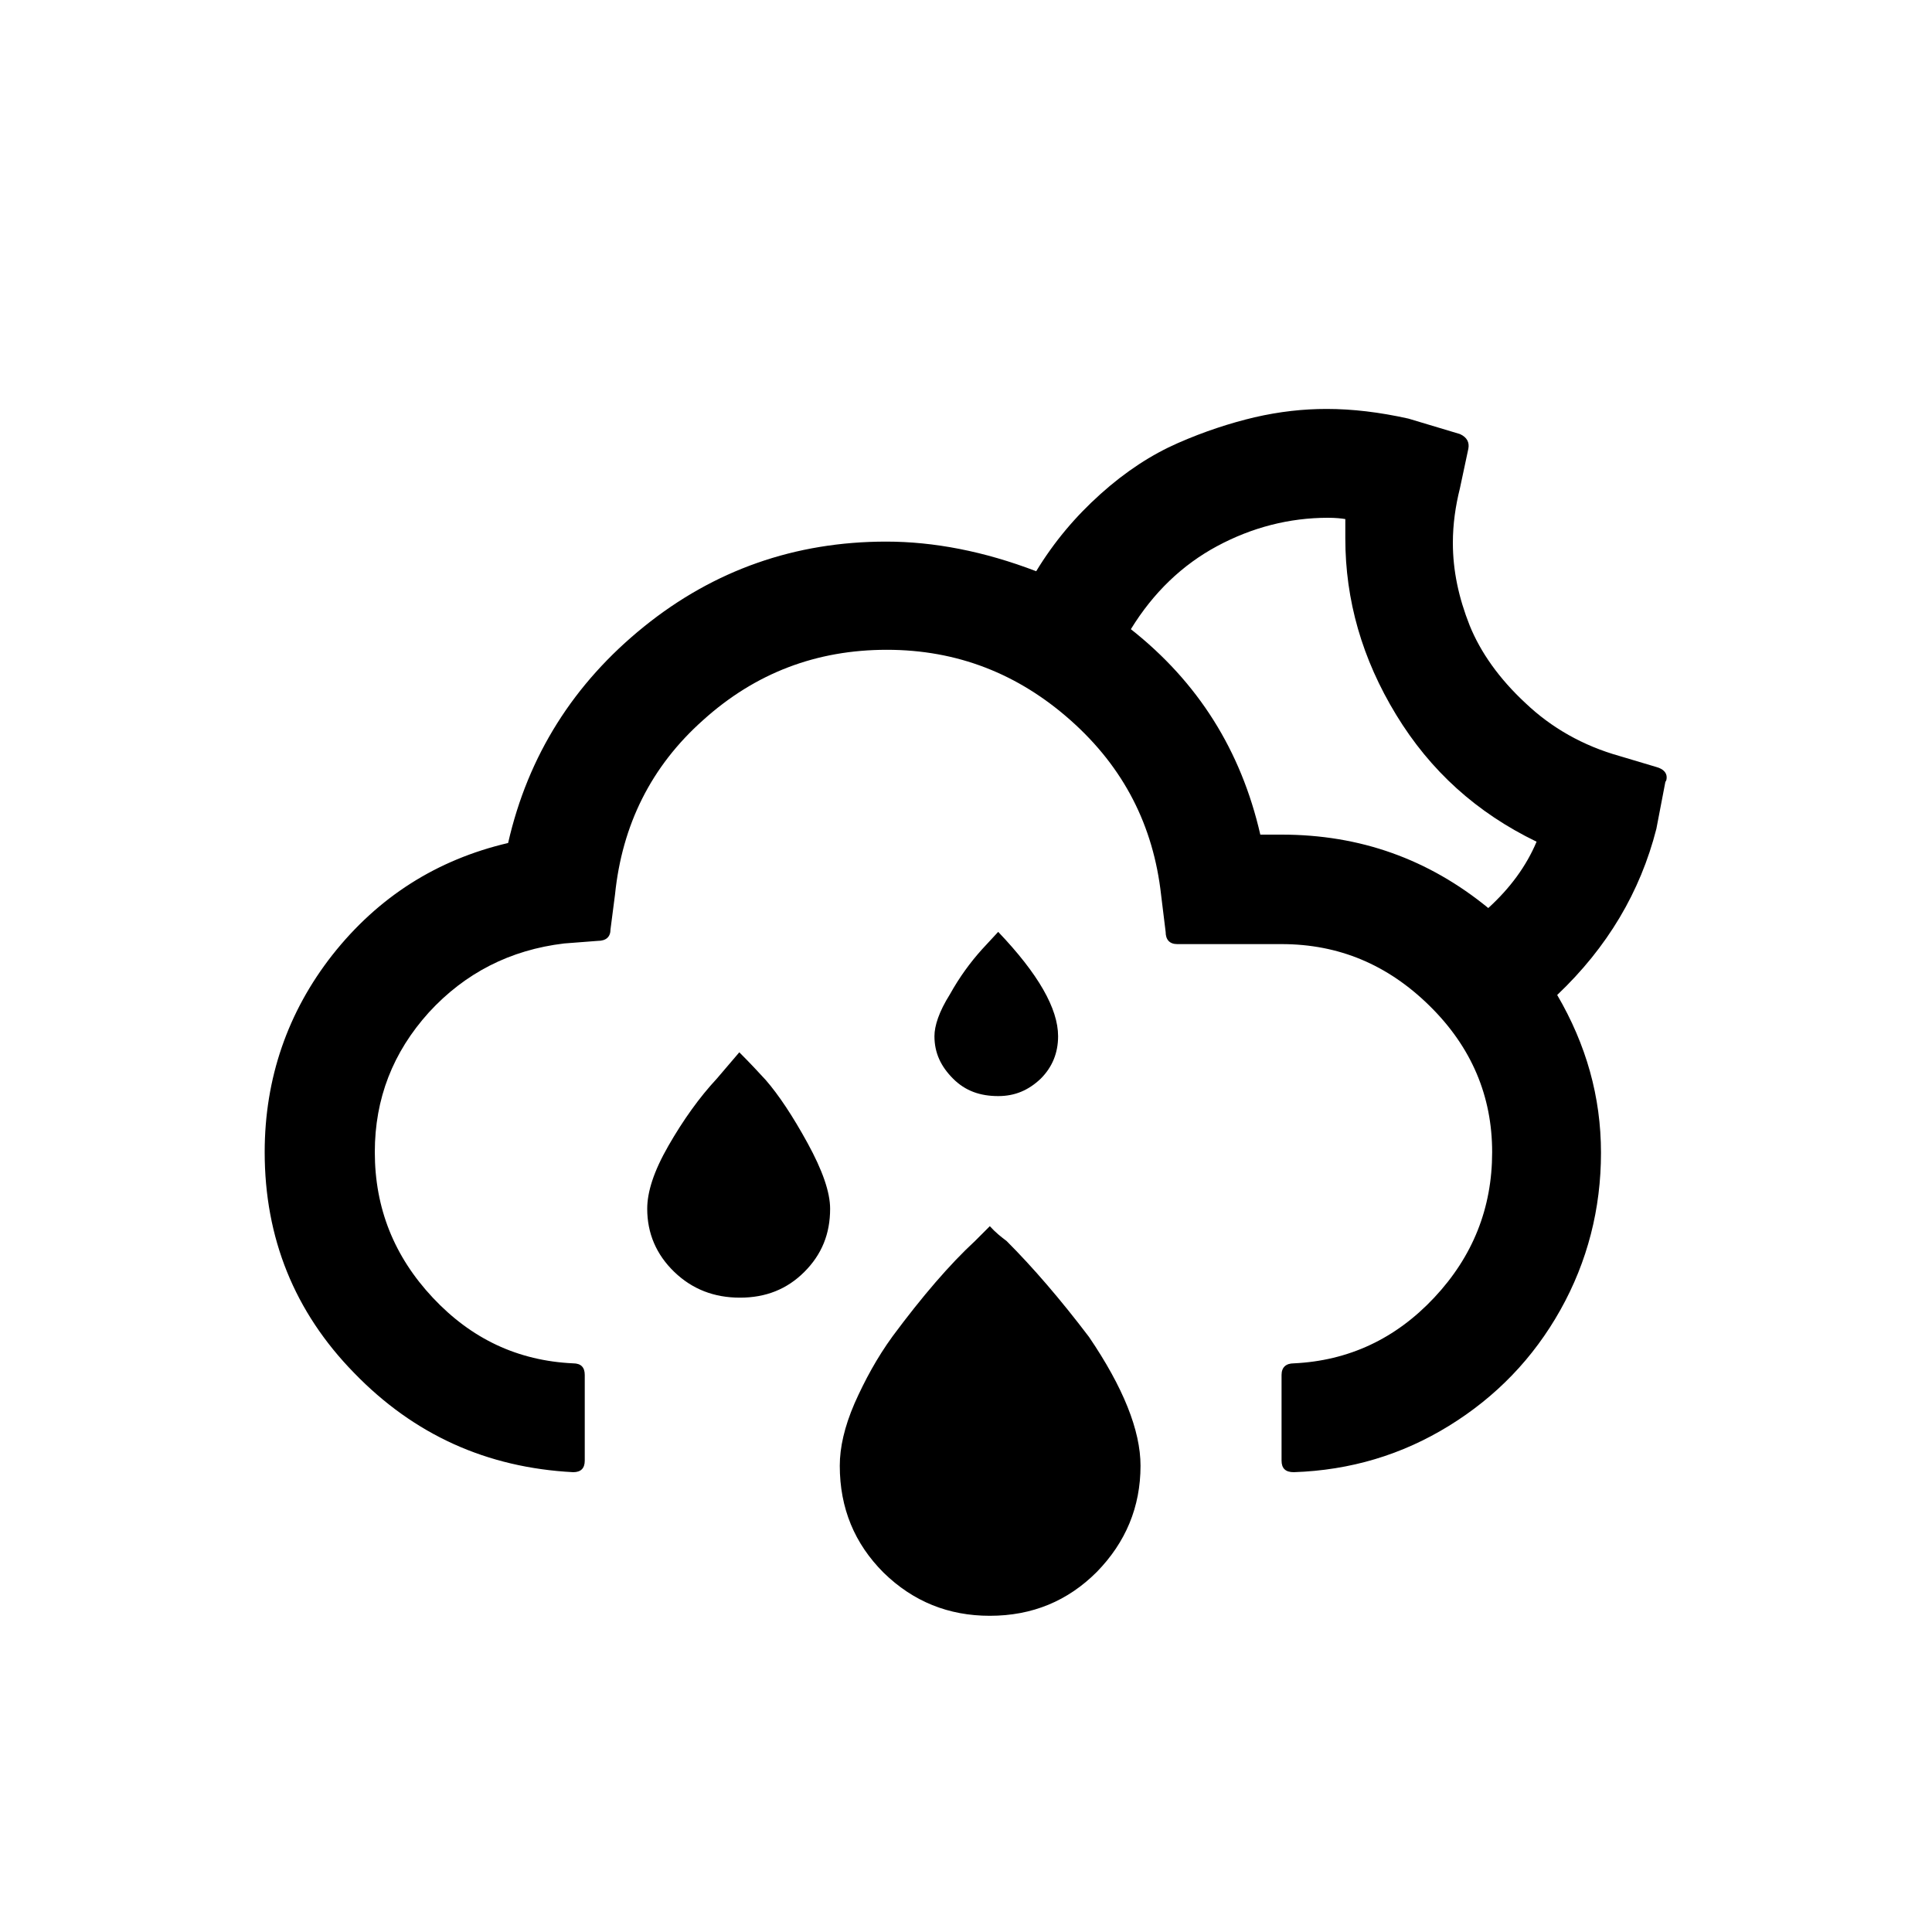 <?xml version="1.0" encoding="UTF-8"?>
<!-- Generated by Pixelmator Pro 3.6.18 -->
<svg width="30" height="30" viewBox="0 0 30 30" xmlns="http://www.w3.org/2000/svg">
    <path id="Path" fill="#000000" stroke="none" d="M 4.11 17.89 C 4.11 19.22 4.57 20.37 5.5 21.32 C 6.43 22.28 7.56 22.79 8.9 22.86 C 9.02 22.86 9.08 22.8 9.08 22.68 L 9.08 21.35 C 9.08 21.23 9.02 21.17 8.9 21.17 C 8.04 21.13 7.32 20.79 6.72 20.15 C 6.12 19.51 5.82 18.76 5.82 17.89 C 5.82 17.06 6.1 16.34 6.66 15.72 C 7.22 15.11 7.92 14.75 8.76 14.65 L 9.28 14.61 C 9.41 14.61 9.48 14.55 9.48 14.43 L 9.55 13.89 C 9.66 12.81 10.11 11.9 10.92 11.18 C 11.73 10.45 12.68 10.09 13.77 10.09 C 14.86 10.09 15.81 10.46 16.63 11.19 C 17.45 11.92 17.91 12.82 18.03 13.9 L 18.1 14.47 C 18.1 14.59 18.16 14.66 18.28 14.66 L 19.9 14.66 C 20.79 14.66 21.55 14.98 22.2 15.62 C 22.85 16.26 23.17 17.02 23.17 17.89 C 23.17 18.76 22.87 19.51 22.27 20.15 C 21.67 20.79 20.94 21.13 20.09 21.17 C 19.97 21.17 19.9 21.23 19.9 21.35 L 19.9 22.68 C 19.9 22.8 19.96 22.86 20.09 22.86 C 20.97 22.83 21.77 22.59 22.5 22.14 C 23.23 21.69 23.81 21.09 24.23 20.34 C 24.65 19.59 24.86 18.77 24.86 17.9 C 24.86 17.03 24.63 16.22 24.18 15.45 C 24.96 14.71 25.47 13.85 25.72 12.87 L 25.86 12.14 C 25.87 12.13 25.88 12.11 25.88 12.07 C 25.88 12 25.83 11.94 25.72 11.91 L 25.15 11.74 C 24.58 11.58 24.09 11.3 23.69 10.92 C 23.28 10.54 22.99 10.13 22.82 9.71 C 22.65 9.28 22.56 8.86 22.56 8.43 C 22.56 8.14 22.6 7.86 22.67 7.58 L 22.8 6.97 C 22.82 6.87 22.78 6.79 22.67 6.74 L 21.87 6.5 C 21.42 6.4 21 6.35 20.6 6.35 C 20.24 6.35 19.87 6.39 19.48 6.48 C 19.1 6.57 18.7 6.7 18.29 6.88 C 17.88 7.06 17.48 7.32 17.09 7.67 C 16.7 8.02 16.37 8.41 16.09 8.87 C 15.28 8.56 14.5 8.41 13.76 8.41 C 12.35 8.41 11.09 8.85 10 9.73 C 8.91 10.61 8.2 11.73 7.89 13.09 C 6.78 13.35 5.87 13.93 5.16 14.83 C 4.47 15.71 4.11 16.74 4.11 17.89 Z M 10.05 18.77 C 10.05 19.15 10.19 19.48 10.47 19.75 C 10.75 20.02 11.09 20.15 11.49 20.15 C 11.89 20.15 12.22 20.02 12.49 19.75 C 12.76 19.48 12.89 19.16 12.89 18.77 C 12.89 18.51 12.77 18.17 12.54 17.75 C 12.31 17.33 12.09 17 11.89 16.77 C 11.78 16.65 11.65 16.51 11.48 16.34 L 11.13 16.75 C 10.86 17.04 10.61 17.39 10.38 17.79 C 10.15 18.19 10.05 18.51 10.05 18.77 Z M 13.04 22.76 C 13.04 23.42 13.27 23.97 13.72 24.42 C 14.18 24.87 14.73 25.09 15.37 25.09 C 16.03 25.09 16.58 24.86 17.03 24.41 C 17.48 23.95 17.71 23.4 17.71 22.76 C 17.71 22.21 17.44 21.54 16.91 20.76 C 16.47 20.18 16.04 19.68 15.63 19.27 C 15.55 19.21 15.46 19.14 15.37 19.04 L 15.14 19.27 C 14.75 19.63 14.32 20.13 13.86 20.75 C 13.62 21.08 13.43 21.43 13.27 21.79 C 13.11 22.16 13.04 22.48 13.04 22.76 Z M 14.51 16.09 C 14.51 16.35 14.61 16.56 14.8 16.75 C 14.99 16.94 15.22 17.02 15.5 17.02 C 15.76 17.02 15.97 16.93 16.16 16.75 C 16.34 16.57 16.43 16.35 16.43 16.09 C 16.43 15.66 16.12 15.12 15.5 14.47 L 15.25 14.74 C 15.07 14.94 14.9 15.17 14.75 15.44 C 14.58 15.71 14.51 15.93 14.51 16.09 Z M 17.56 9.77 C 17.91 9.2 18.36 8.77 18.9 8.48 C 19.44 8.19 20.02 8.04 20.62 8.04 C 20.74 8.04 20.83 8.05 20.89 8.06 L 20.89 8.36 C 20.89 9.32 21.15 10.23 21.68 11.1 C 22.21 11.97 22.93 12.62 23.86 13.07 C 23.7 13.45 23.45 13.79 23.11 14.1 C 22.18 13.34 21.12 12.96 19.9 12.96 L 19.57 12.96 C 19.27 11.65 18.6 10.59 17.56 9.77 Z"/>
</svg>
